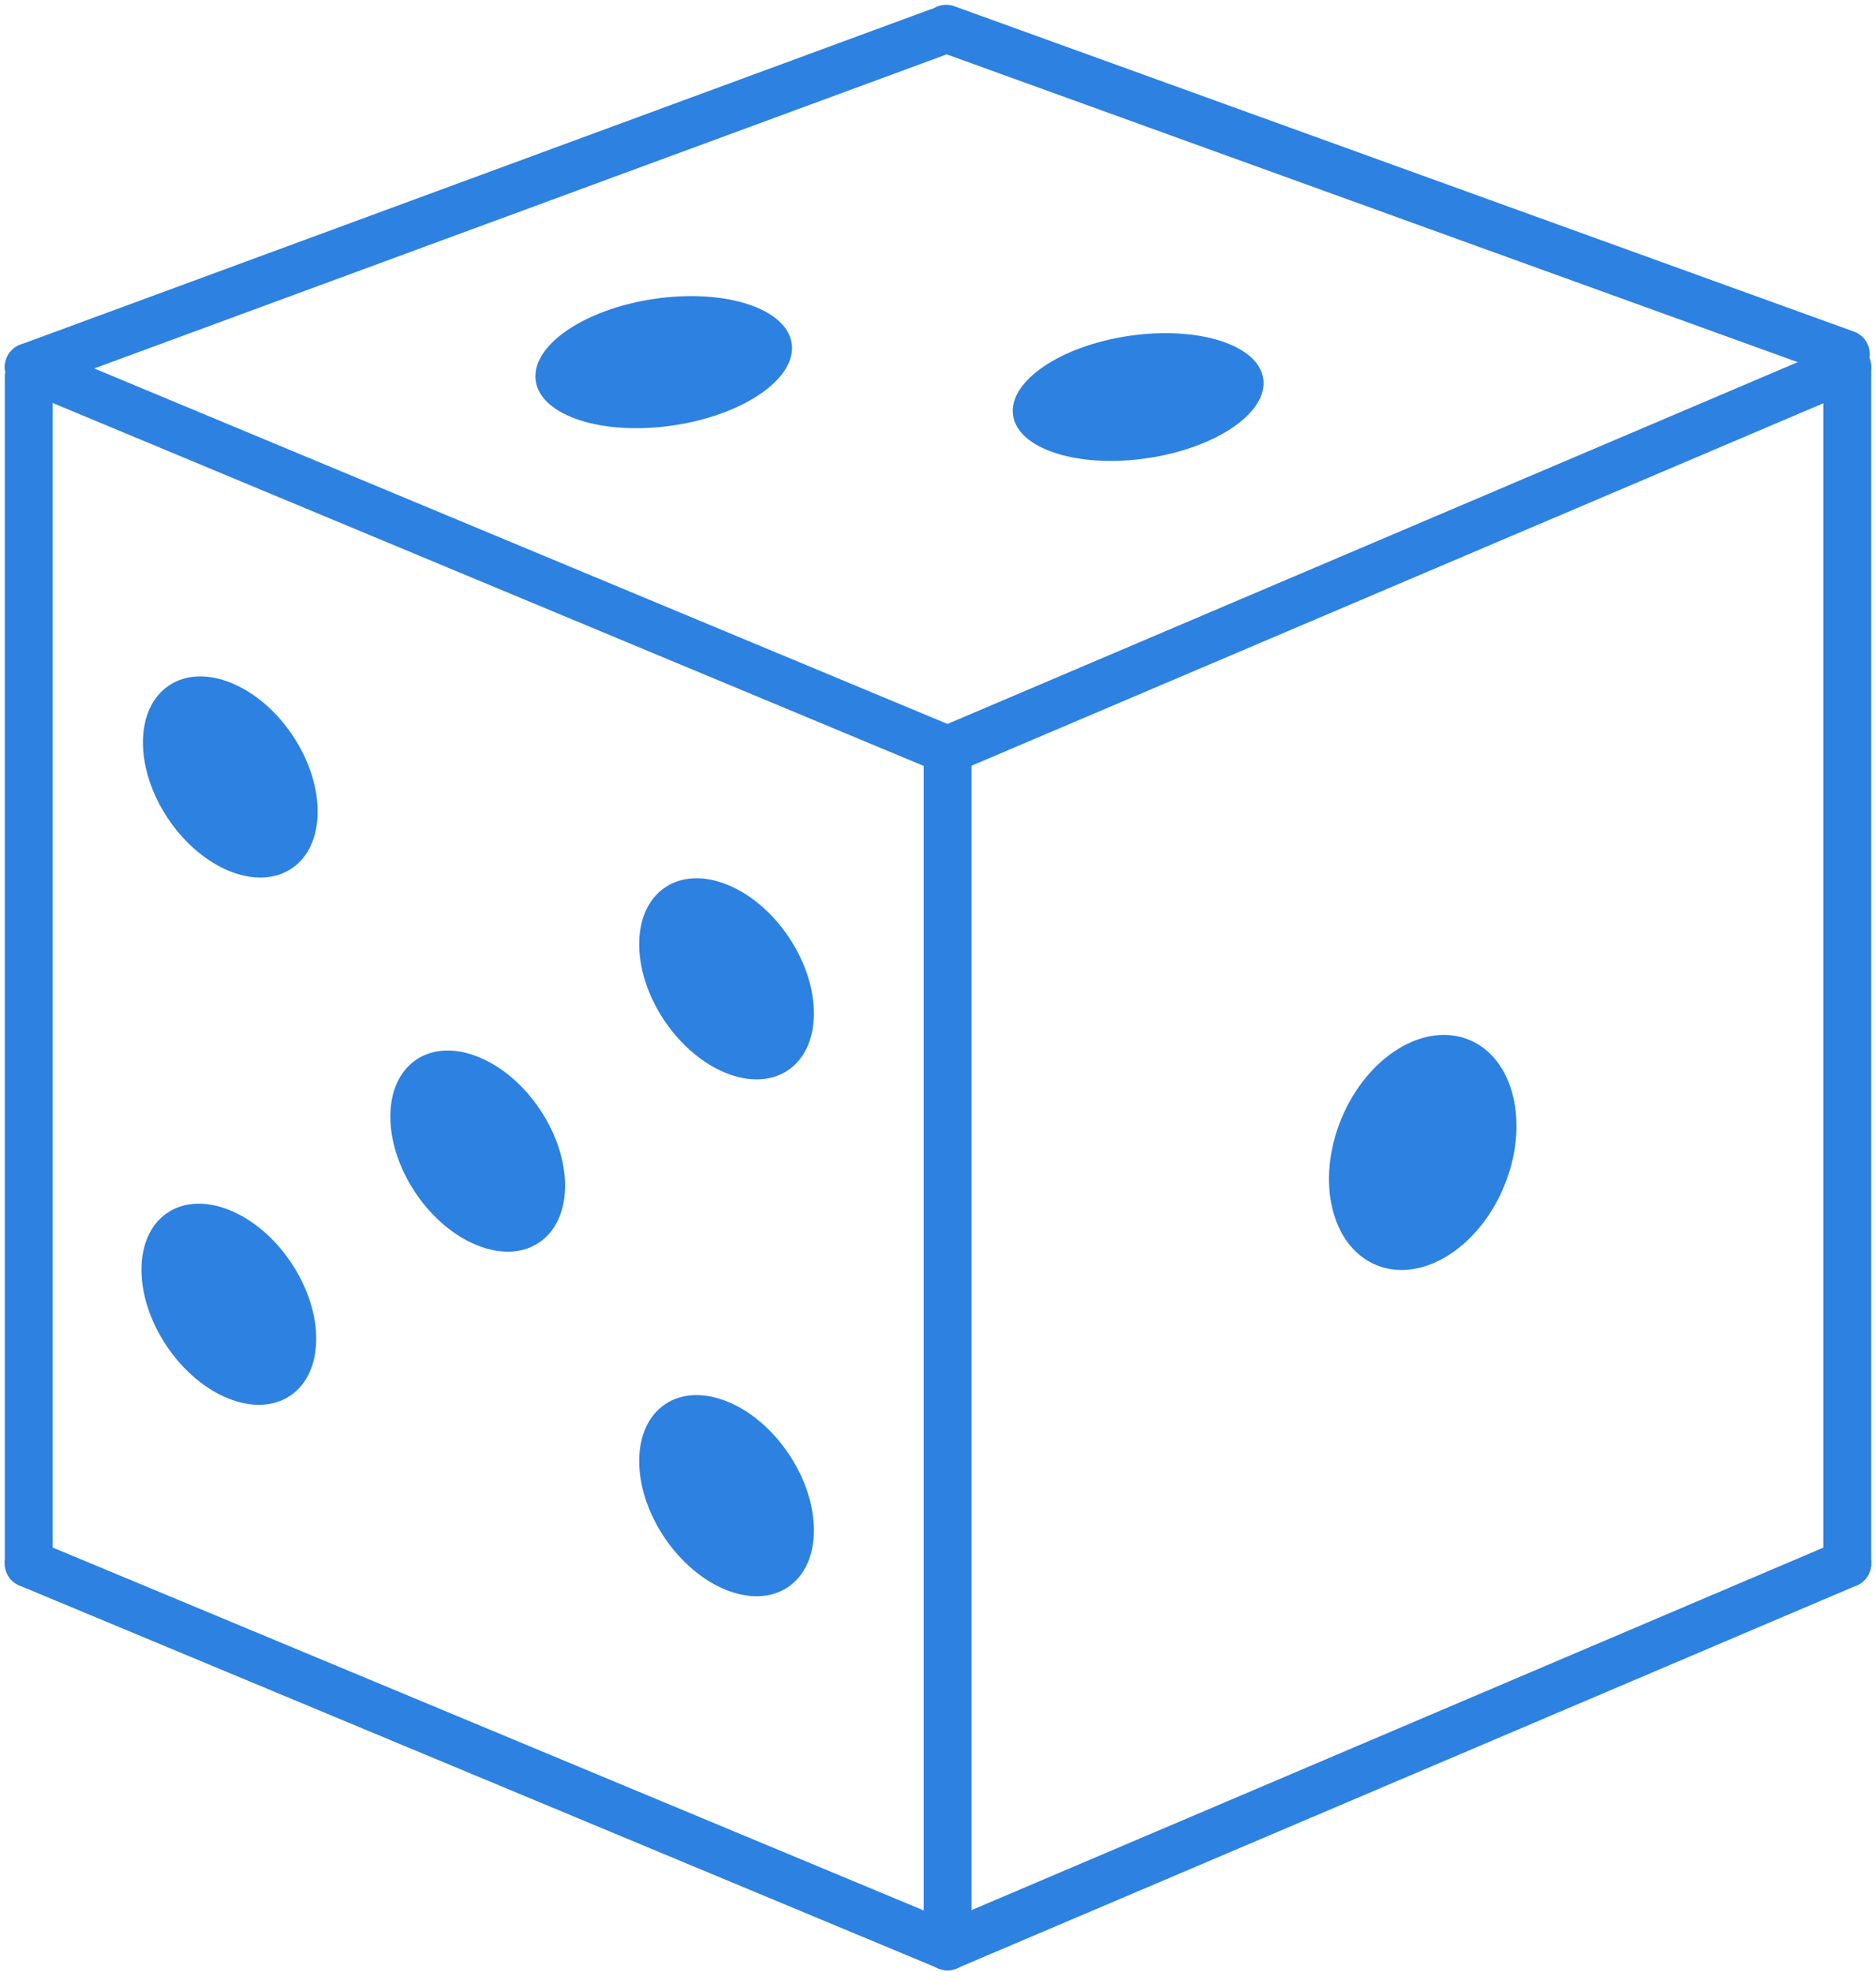 <svg width="196" height="206" viewBox="0 0 196 206" fill="none" xmlns="http://www.w3.org/2000/svg">
<ellipse cx="148.644" cy="120.409" rx="12.727" ry="9.204" transform="rotate(-67.627 148.644 120.409)" fill="#2D81E0"/>
<path d="M98.851 3L192.851 37" stroke="#2D81E0" stroke-width="5" stroke-linecap="round"/>
<path d="M3 38.351L98 3.351" stroke="#2D81E0" stroke-width="5" stroke-linecap="round"/>
<path d="M3 38.351L99 78.351" stroke="#2D81E0" stroke-width="5" stroke-linecap="round"/>
<path d="M3 163.351L99 203.351" stroke="#2D81E0" stroke-width="5" stroke-linecap="round"/>
<path d="M99 78.351L193 38.351" stroke="#2D81E0" stroke-width="5" stroke-linecap="round"/>
<path d="M99 203.351L193 163.351" stroke="#2D81E0" stroke-width="5" stroke-linecap="round"/>
<path d="M193 163.351L193 38.351" stroke="#2D81E0" stroke-width="5" stroke-linecap="round"/>
<path d="M99 203.351L99 78.351" stroke="#2D81E0" stroke-width="5" stroke-linecap="round"/>
<path d="M3 163.351L3 39.351" stroke="#2D81E0" stroke-width="5" stroke-linecap="round"/>
<ellipse cx="118.913" cy="41.482" rx="13.21" ry="6.46" transform="rotate(-8.345 118.913 41.482)" fill="#2D81E0"/>
<ellipse cx="69.342" cy="37.838" rx="13.514" ry="6.685" transform="rotate(-8.345 69.342 37.838)" fill="#2D81E0"/>
<ellipse cx="24.061" cy="81.18" rx="11.509" ry="7.825" transform="rotate(-123.844 24.061 81.18)" fill="#2D81E0"/>
<ellipse cx="23.909" cy="136.268" rx="11.509" ry="7.825" transform="rotate(-123.844 23.909 136.268)" fill="#2D81E0"/>
<ellipse cx="75.909" cy="156.268" rx="11.509" ry="7.825" transform="rotate(-123.844 75.909 156.268)" fill="#2D81E0"/>
<ellipse cx="49.909" cy="120.268" rx="11.509" ry="7.825" transform="rotate(-123.844 49.909 120.268)" fill="#2D81E0"/>
<ellipse cx="75.909" cy="102.268" rx="11.509" ry="7.825" transform="rotate(-123.844 75.909 102.268)" fill="#2D81E0"/>
</svg>
